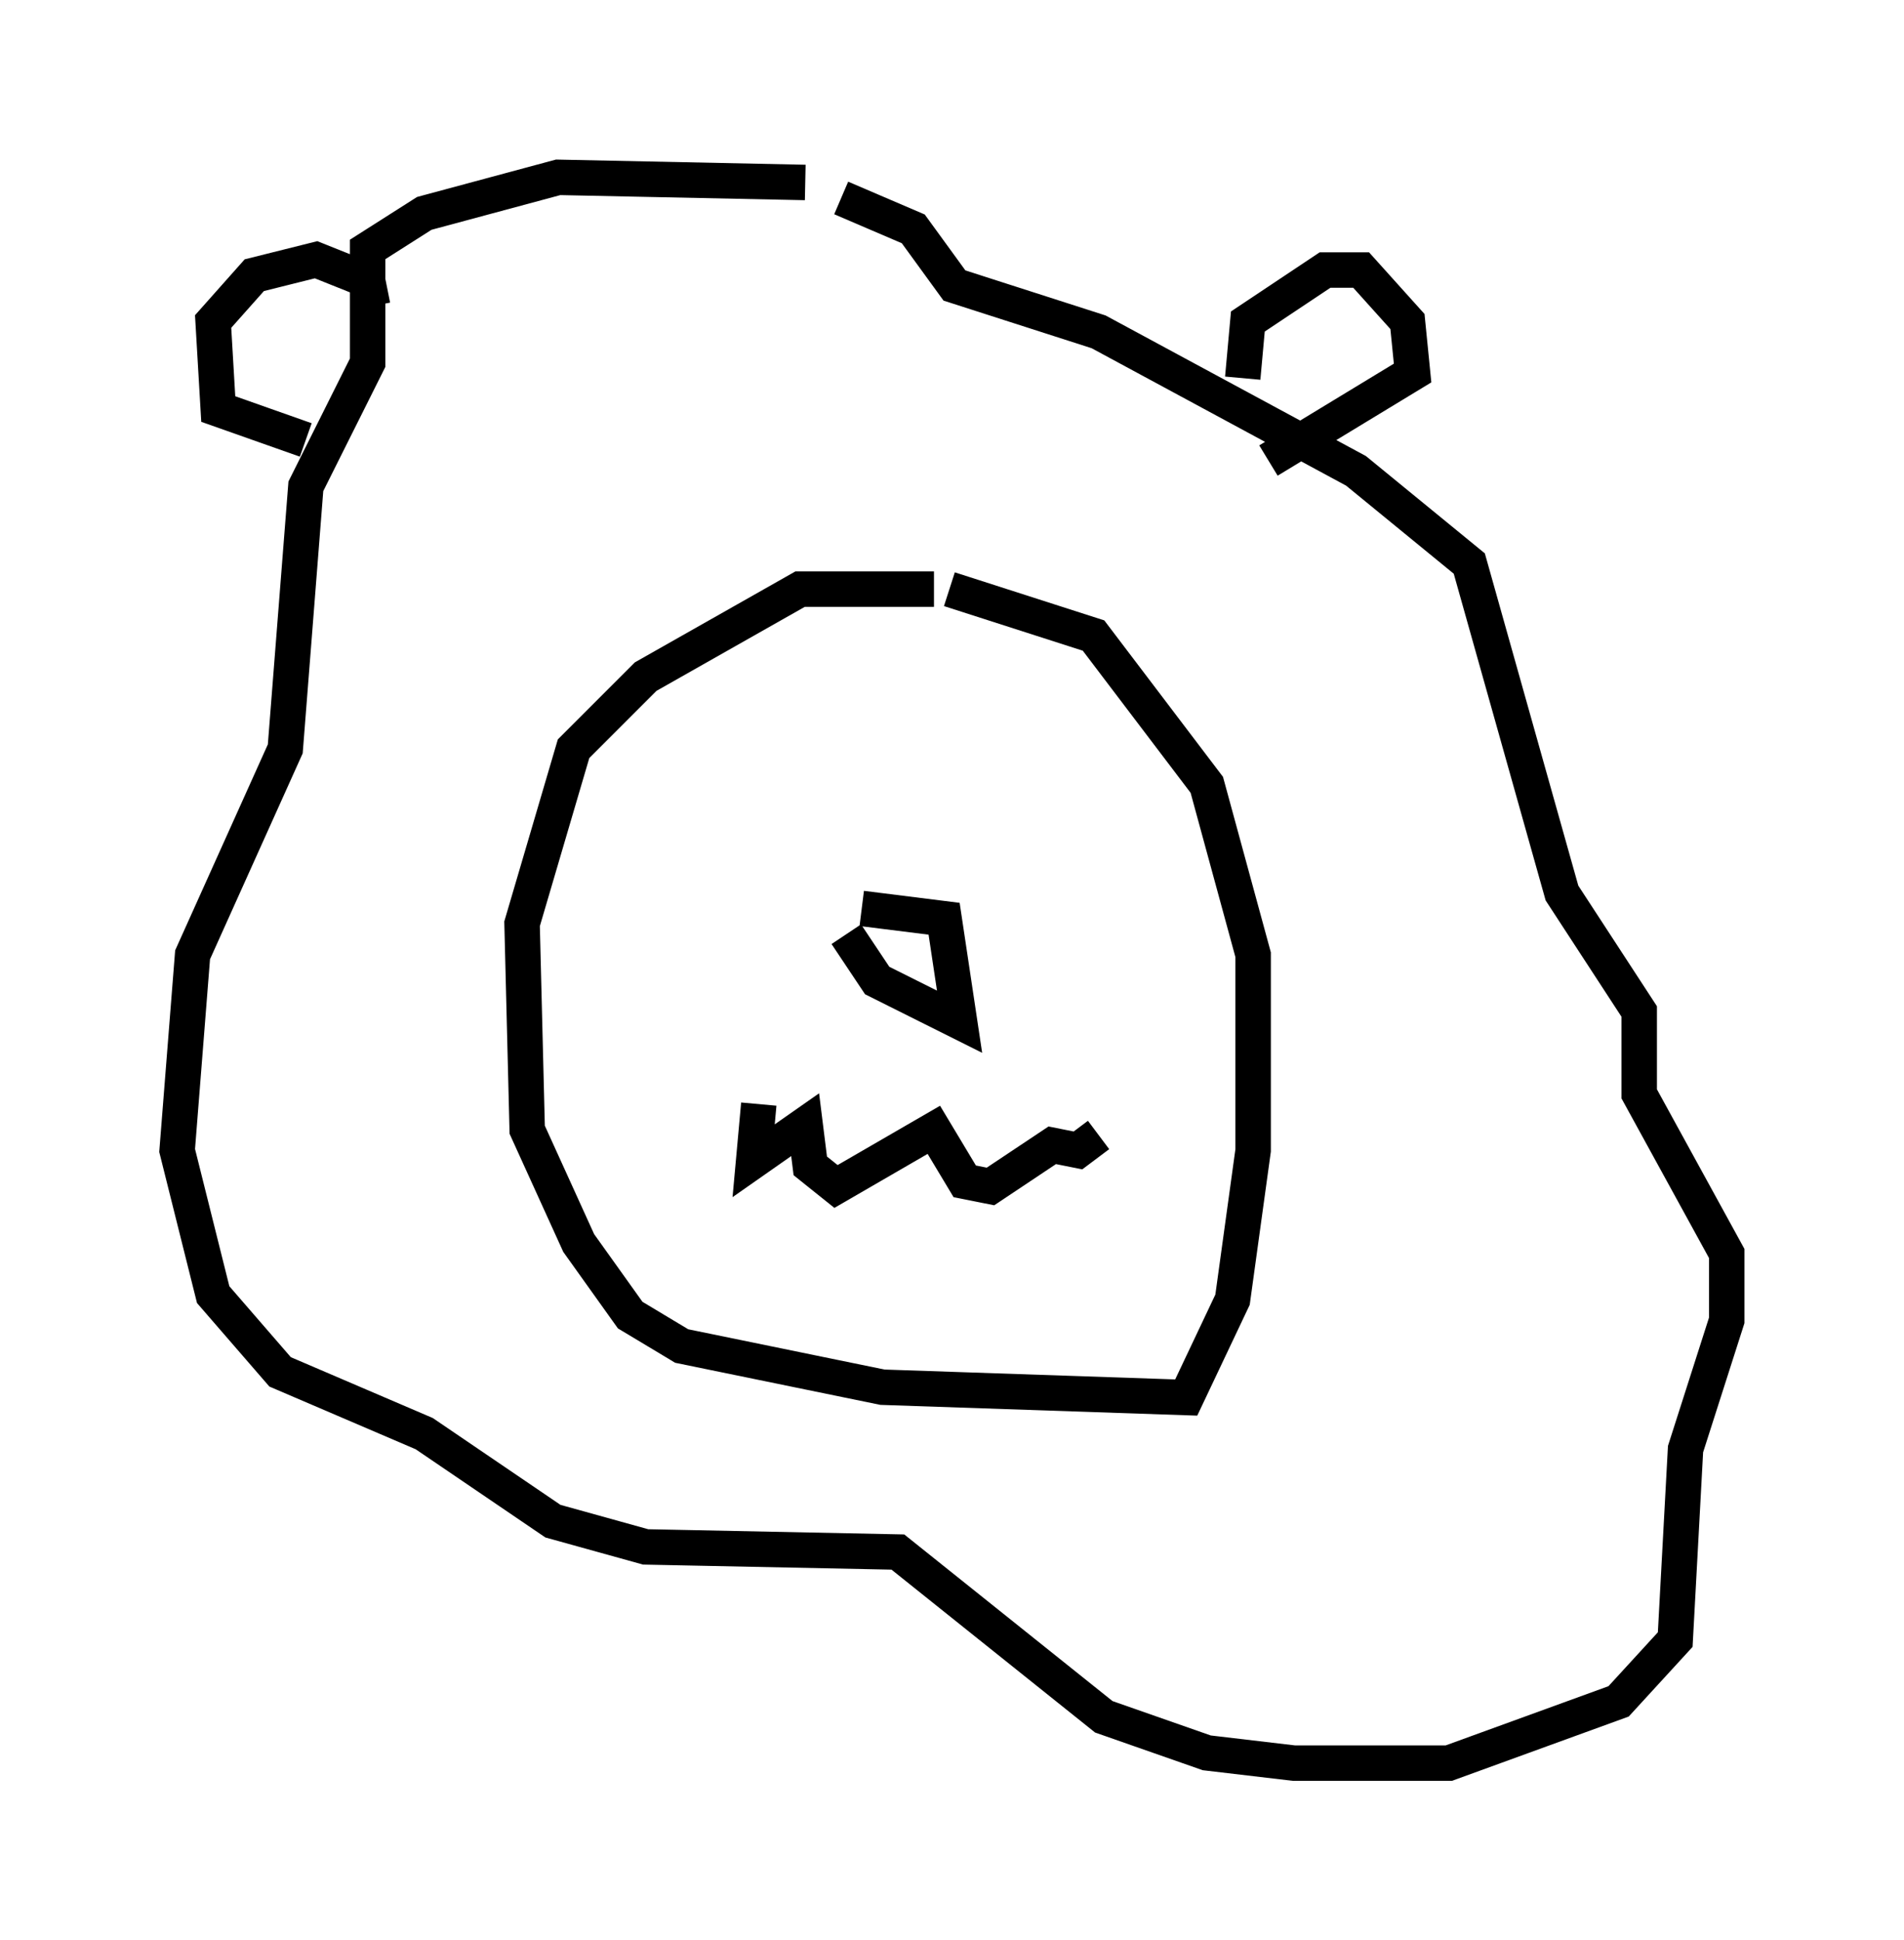 <?xml version="1.0" encoding="utf-8" ?>
<svg baseProfile="full" height="54.737" version="1.1" width="53.721" xmlns="http://www.w3.org/2000/svg" xmlns:ev="http://www.w3.org/2001/xml-events" xmlns:xlink="http://www.w3.org/1999/xlink"><defs /><rect fill="white" height="54.737" width="53.721" x="0" y="0" /><path d="M28.24, 17.201 m-1.888, -0.581 l-3.777, 0.0 -4.358, 2.469 l-2.034, 2.034 -1.453, 4.939 l0.145, 5.81 1.453, 3.196 l1.453, 2.034 1.453, 0.872 l5.665, 1.162 8.57, 0.291 l1.307, -2.76 0.581, -4.212 l0.0, -5.52 -1.307, -4.793 l-3.196, -4.212 -4.067, -1.307 m-4.067, -11.475 l-6.972, -0.145 -3.777, 1.017 l-1.598, 1.017 0.0, 3.196 l-1.743, 3.486 -0.581, 7.408 l-2.615, 5.81 -0.436, 5.52 l1.017, 4.067 1.888, 2.179 l4.067, 1.743 3.631, 2.469 l2.615, 0.726 7.117, 0.145 l5.81, 4.648 2.905, 1.017 l2.469, 0.291 4.358, 0.0 l4.793, -1.743 1.598, -1.743 l0.291, -5.374 1.162, -3.631 l0.0, -1.888 -2.469, -4.503 l0.0, -2.324 -2.179, -3.341 l-2.615, -9.296 -3.196, -2.615 l-7.263, -3.922 -4.067, -1.307 l-1.162, -1.598 -2.034, -0.872 m-13.218, 3.05 l-0.145, -0.726 -1.453, -0.581 l-1.743, 0.436 -1.162, 1.307 l0.145, 2.469 2.469, 0.872 m26.436, -1.743 l0.145, -1.598 2.179, -1.453 l1.017, 0.0 1.307, 1.453 l0.145, 1.453 -4.067, 2.469 m-14.38, 18.156 l-0.145, 1.598 1.453, -1.017 l0.145, 1.162 0.726, 0.581 l2.76, -1.598 0.872, 1.453 l0.726, 0.145 1.743, -1.162 l0.726, 0.145 0.581, -0.436 m-6.682, -6.391 l2.324, 0.291 0.436, 2.905 l-2.324, -1.162 -0.872, -1.307 " fill="none" stroke="black" stroke-width="1" /></svg>